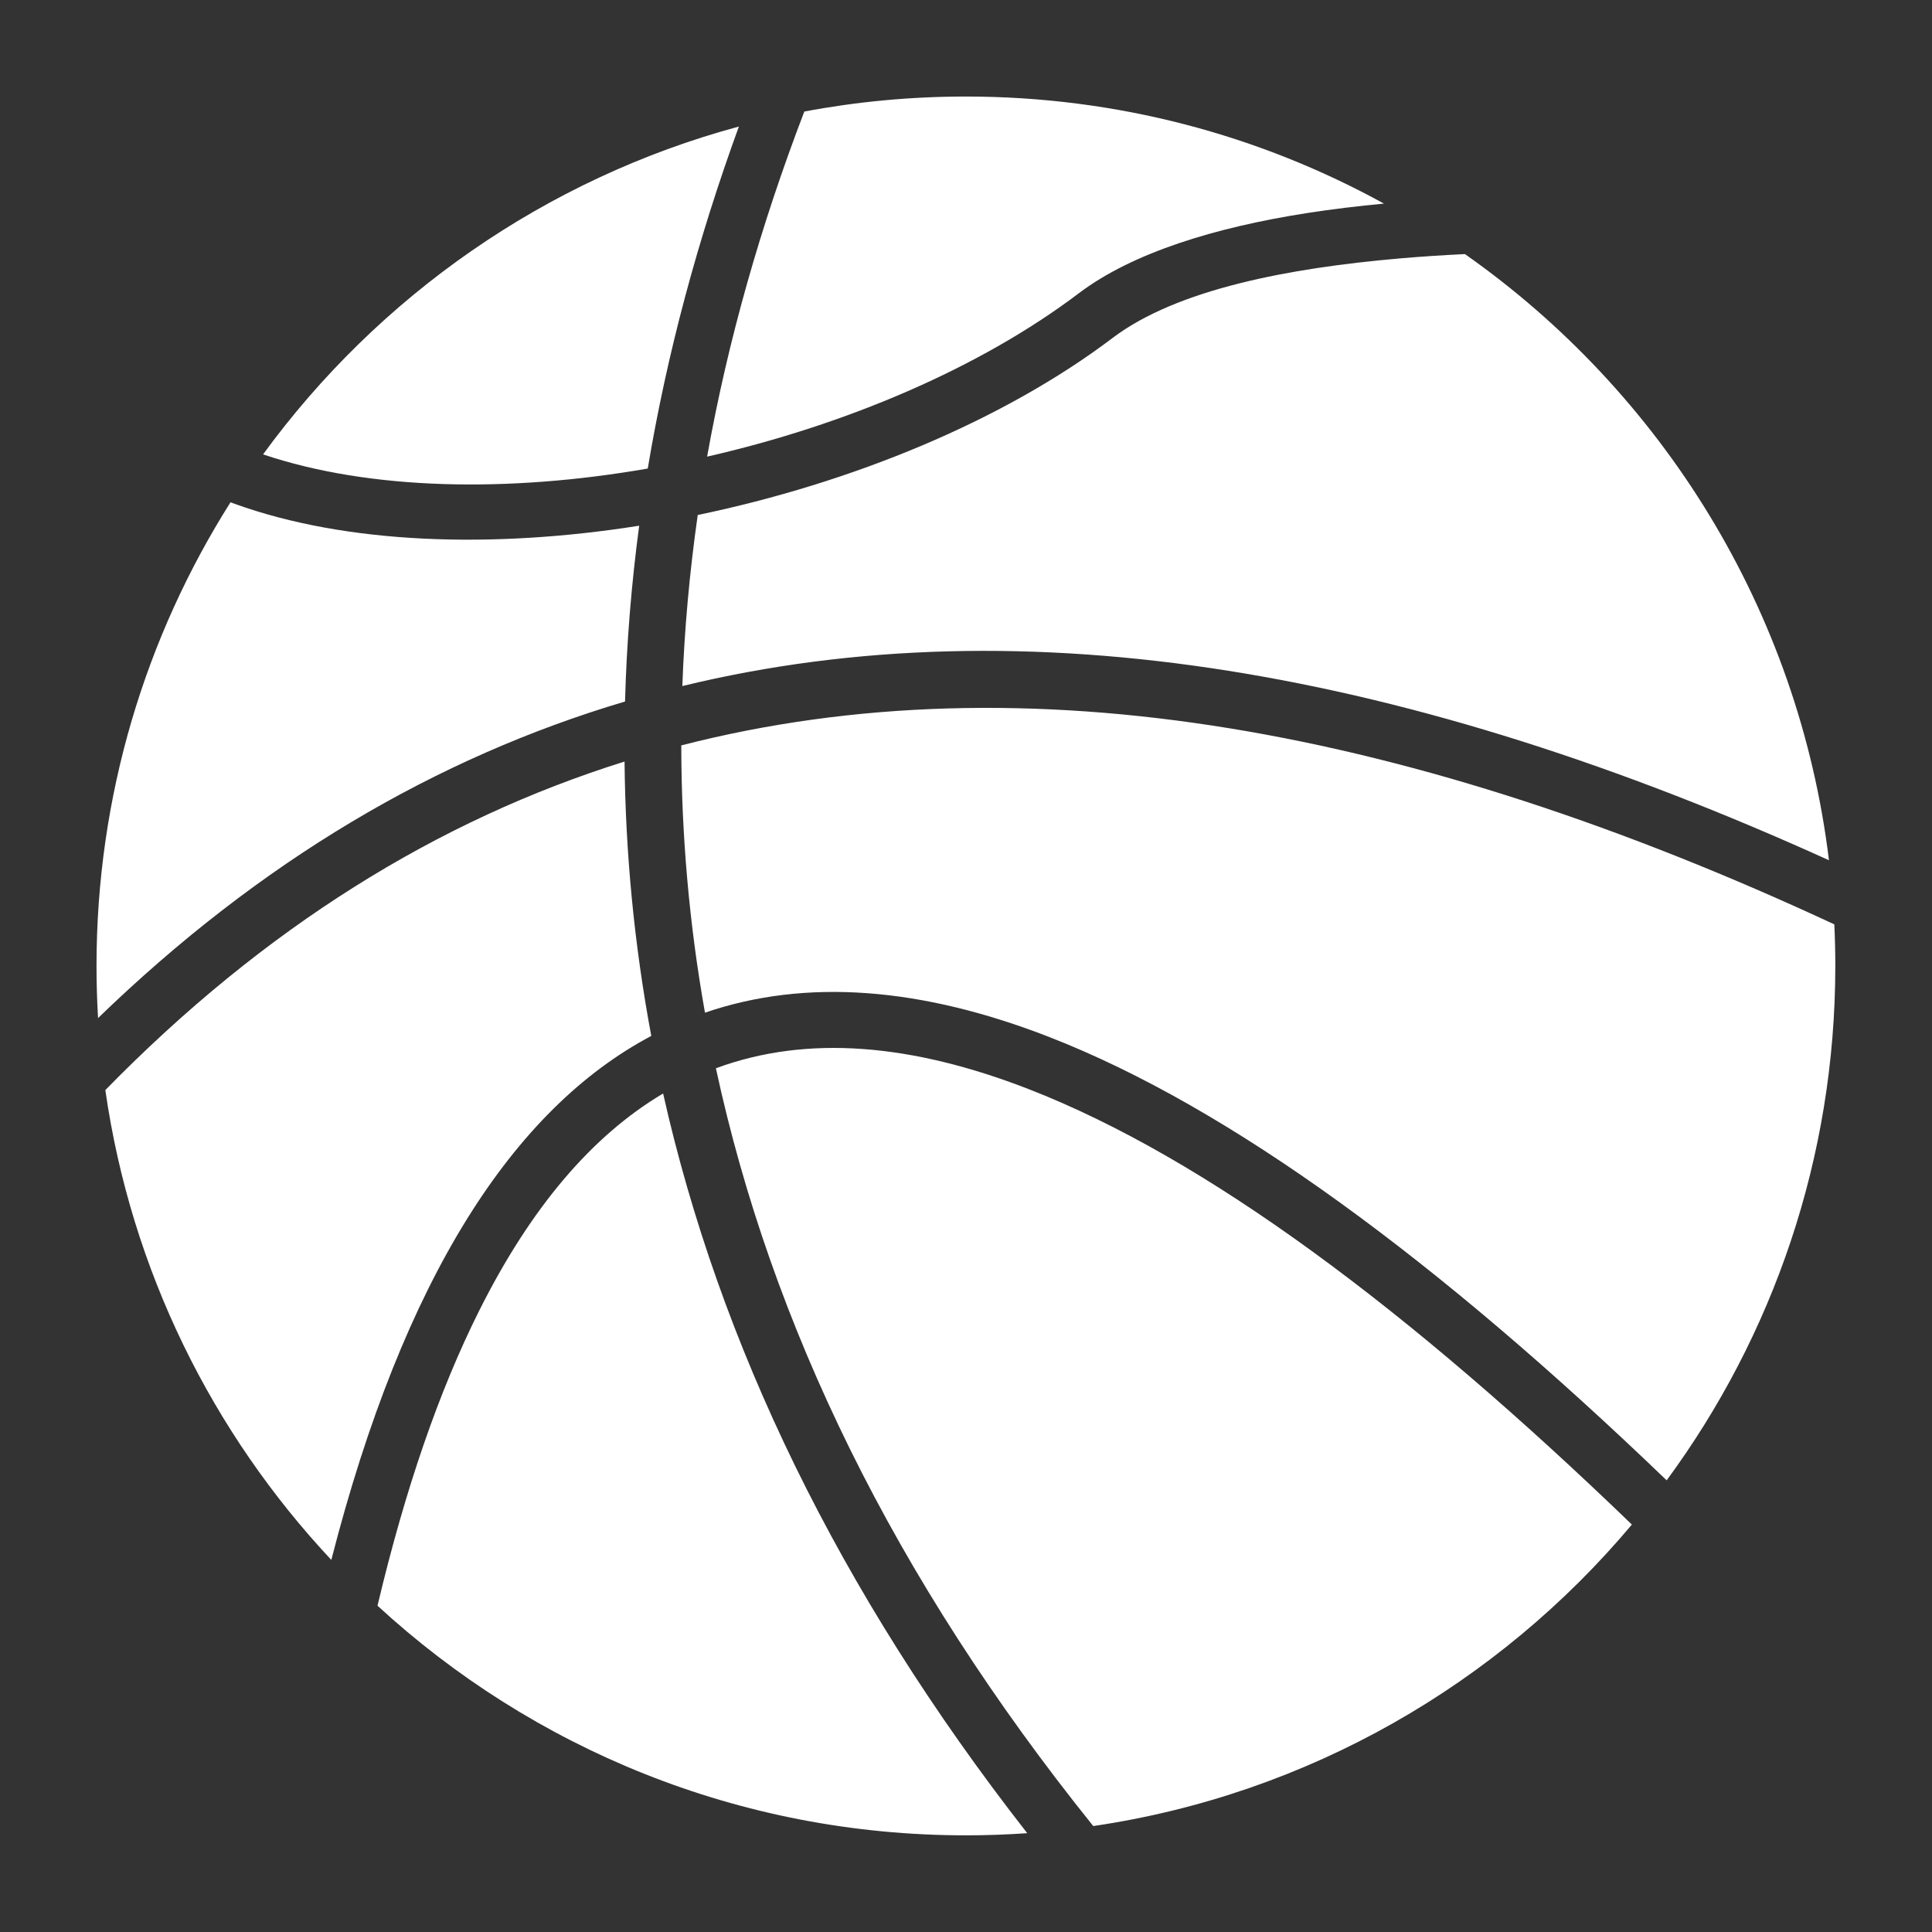 <?xml version="1.0" encoding="UTF-8" standalone="no"?>
<!DOCTYPE svg PUBLIC "-//W3C//DTD SVG 1.1//EN" "http://www.w3.org/Graphics/SVG/1.1/DTD/svg11.dtd">
<svg width="100%" height="100%" viewBox="0 0 1000 1000" version="1.1" xmlns="http://www.w3.org/2000/svg" xmlns:xlink="http://www.w3.org/1999/xlink" xml:space="preserve" xmlns:serif="http://www.serif.com/" style="fill-rule:evenodd;clip-rule:evenodd;stroke-linejoin:round;stroke-miterlimit:2;">
    <rect x="0" y="0" width="1000" height="1000" fill="#333333" stroke="none"/>
    <g transform="matrix(11.599,0,0,11.599,-7227.34,-6503.47)">
        <path d="M639.946,632.346C641.187,627.115 642.699,622.751 644.472,619.204C646.784,614.578 649.522,611.37 652.691,609.489C655.191,620.61 660.474,631.663 668.94,642.497C668.038,642.56 667.124,642.593 666.204,642.593C656.08,642.593 646.857,638.706 639.946,632.346ZM671.886,642.179C662.97,631.092 657.507,619.763 655.047,608.363C659.132,606.852 663.809,607.273 669.005,609.294C676.921,612.373 685.964,619.117 695.922,628.725C689.955,635.83 681.49,640.767 671.886,642.179ZM627.801,609.336C634.892,602.082 642.639,597.285 650.97,594.676C651.011,598.759 651.402,602.843 652.163,606.92C646.021,610.173 641.121,617.683 637.885,630.303C632.581,624.639 628.954,617.385 627.801,609.336ZM697.474,626.751C687.287,616.956 678.009,610.114 669.911,606.964C664.219,604.75 659.076,604.335 654.559,605.882C653.853,601.91 653.507,597.932 653.502,593.955C668.882,590.001 686.178,593.206 704.956,601.942C704.985,602.558 705,603.175 705,603.796C705,612.383 702.205,620.321 697.474,626.751ZM633.385,583.109C633.448,583.13 633.512,583.153 633.575,583.176C638.556,584.975 645.058,585.19 651.623,584.152C651.275,586.765 651.063,589.381 650.992,591.997C642.564,594.498 634.702,599.126 627.476,606.123C627.431,605.354 627.407,604.578 627.407,603.796C627.407,596.193 629.6,589.097 633.385,583.109ZM688.472,572.031C697.248,578.197 703.359,587.909 704.716,599.08C686.096,590.633 668.914,587.572 653.549,591.307C653.642,588.761 653.873,586.216 654.236,583.674C661.115,582.242 667.85,579.48 672.754,575.77C675.626,573.598 680.628,572.651 685.578,572.223C686.549,572.139 687.519,572.076 688.472,572.031ZM656.072,566.339C654.227,571.406 652.859,576.498 652.006,581.601C645.808,582.679 639.624,582.579 634.839,580.969C639.978,573.925 647.429,568.675 656.072,566.339ZM658.992,565.67C661.328,565.23 663.739,565 666.204,565C672.964,565 679.322,566.733 684.859,569.778C683.697,569.887 682.536,570.027 681.401,570.204C677.36,570.835 673.647,571.96 671.246,573.776C666.828,577.118 660.835,579.66 654.655,581.069C655.575,575.918 657.035,570.78 658.992,565.67Z" style="fill:white;"/>
    </g>
</svg>

